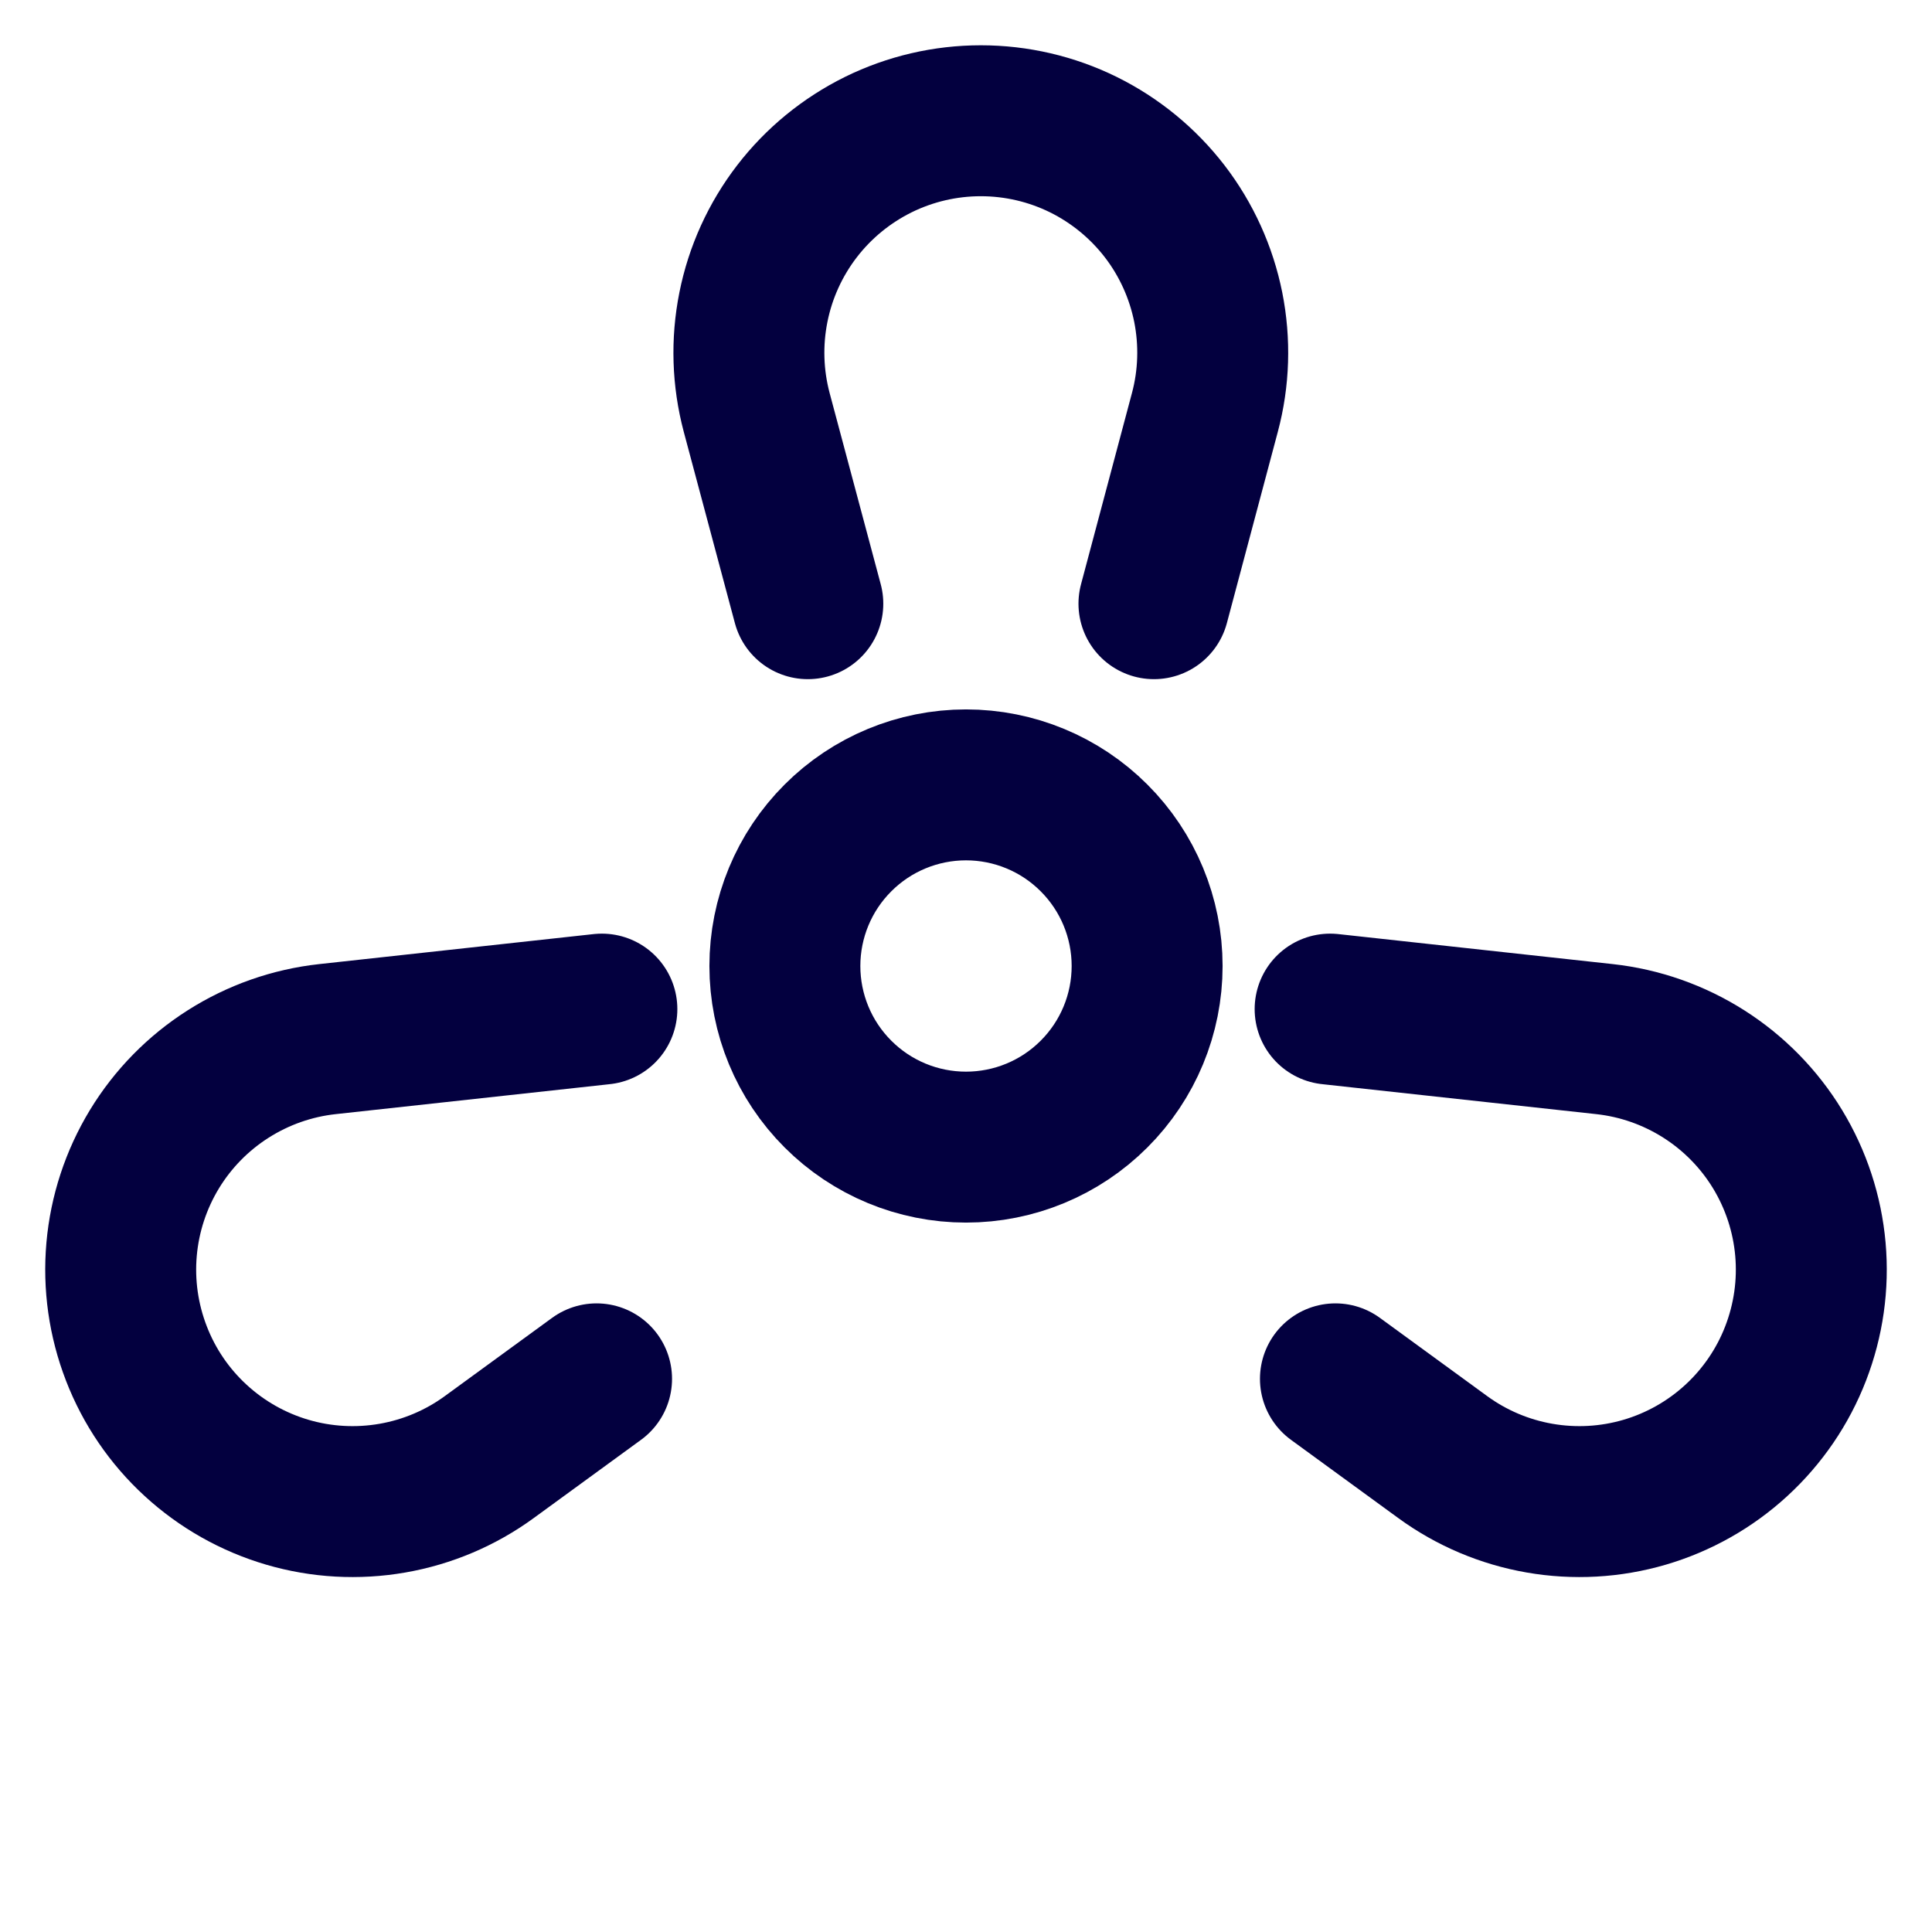 <svg width="32" height="32" viewBox="0 0 32 32" fill="none" xmlns="http://www.w3.org/2000/svg">
<path d="M13.38 9.999L12.533 6.83C12.382 6.261 12.363 5.665 12.479 5.087C12.594 4.51 12.841 3.967 13.2 3.5C13.558 3.034 14.02 2.656 14.548 2.395C15.076 2.135 15.657 2 16.245 2C16.834 2 17.415 2.135 17.943 2.395C18.471 2.656 18.932 3.034 19.291 3.5C19.65 3.967 19.896 4.51 20.012 5.087C20.127 5.665 20.109 6.261 19.957 6.83L19.113 9.999" stroke="#03003F" stroke-width="2.5" stroke-linecap="round" stroke-linejoin="round"/>
<path d="M9.969 16.714L5.424 17.211C4.838 17.275 4.276 17.473 3.779 17.789C3.282 18.105 2.864 18.531 2.558 19.034C2.252 19.538 2.066 20.104 2.014 20.691C1.962 21.278 2.046 21.868 2.259 22.418C2.471 22.967 2.807 23.46 3.241 23.858C3.675 24.257 4.194 24.55 4.759 24.716C5.324 24.882 5.92 24.915 6.5 24.814C7.08 24.713 7.63 24.48 8.105 24.133L9.881 22.838" stroke="#03003F" stroke-width="2.5" stroke-linecap="round" stroke-linejoin="round"/>
<path d="M22.031 16.714L26.576 17.211C27.161 17.275 27.724 17.473 28.221 17.789C28.718 18.105 29.136 18.531 29.442 19.034C29.748 19.538 29.934 20.104 29.986 20.691C30.038 21.278 29.954 21.868 29.741 22.418C29.529 22.967 29.192 23.46 28.759 23.858C28.325 24.257 27.806 24.55 27.241 24.716C26.675 24.882 26.08 24.915 25.5 24.814C24.919 24.713 24.37 24.48 23.895 24.133L22.119 22.838" stroke="#03003F" stroke-width="2.5" stroke-linecap="round" stroke-linejoin="round"/>
<path d="M13 16C13 16.796 13.316 17.559 13.879 18.121C14.441 18.684 15.204 19 16 19C16.796 19 17.559 18.684 18.121 18.121C18.684 17.559 19 16.796 19 16C19 15.204 18.684 14.441 18.121 13.879C17.559 13.316 16.796 13 16 13C15.204 13 14.441 13.316 13.879 13.879C13.316 14.441 13 15.204 13 16V16Z" stroke="#03003F" stroke-width="2.5" stroke-linecap="round" stroke-linejoin="round"/>
</svg>

